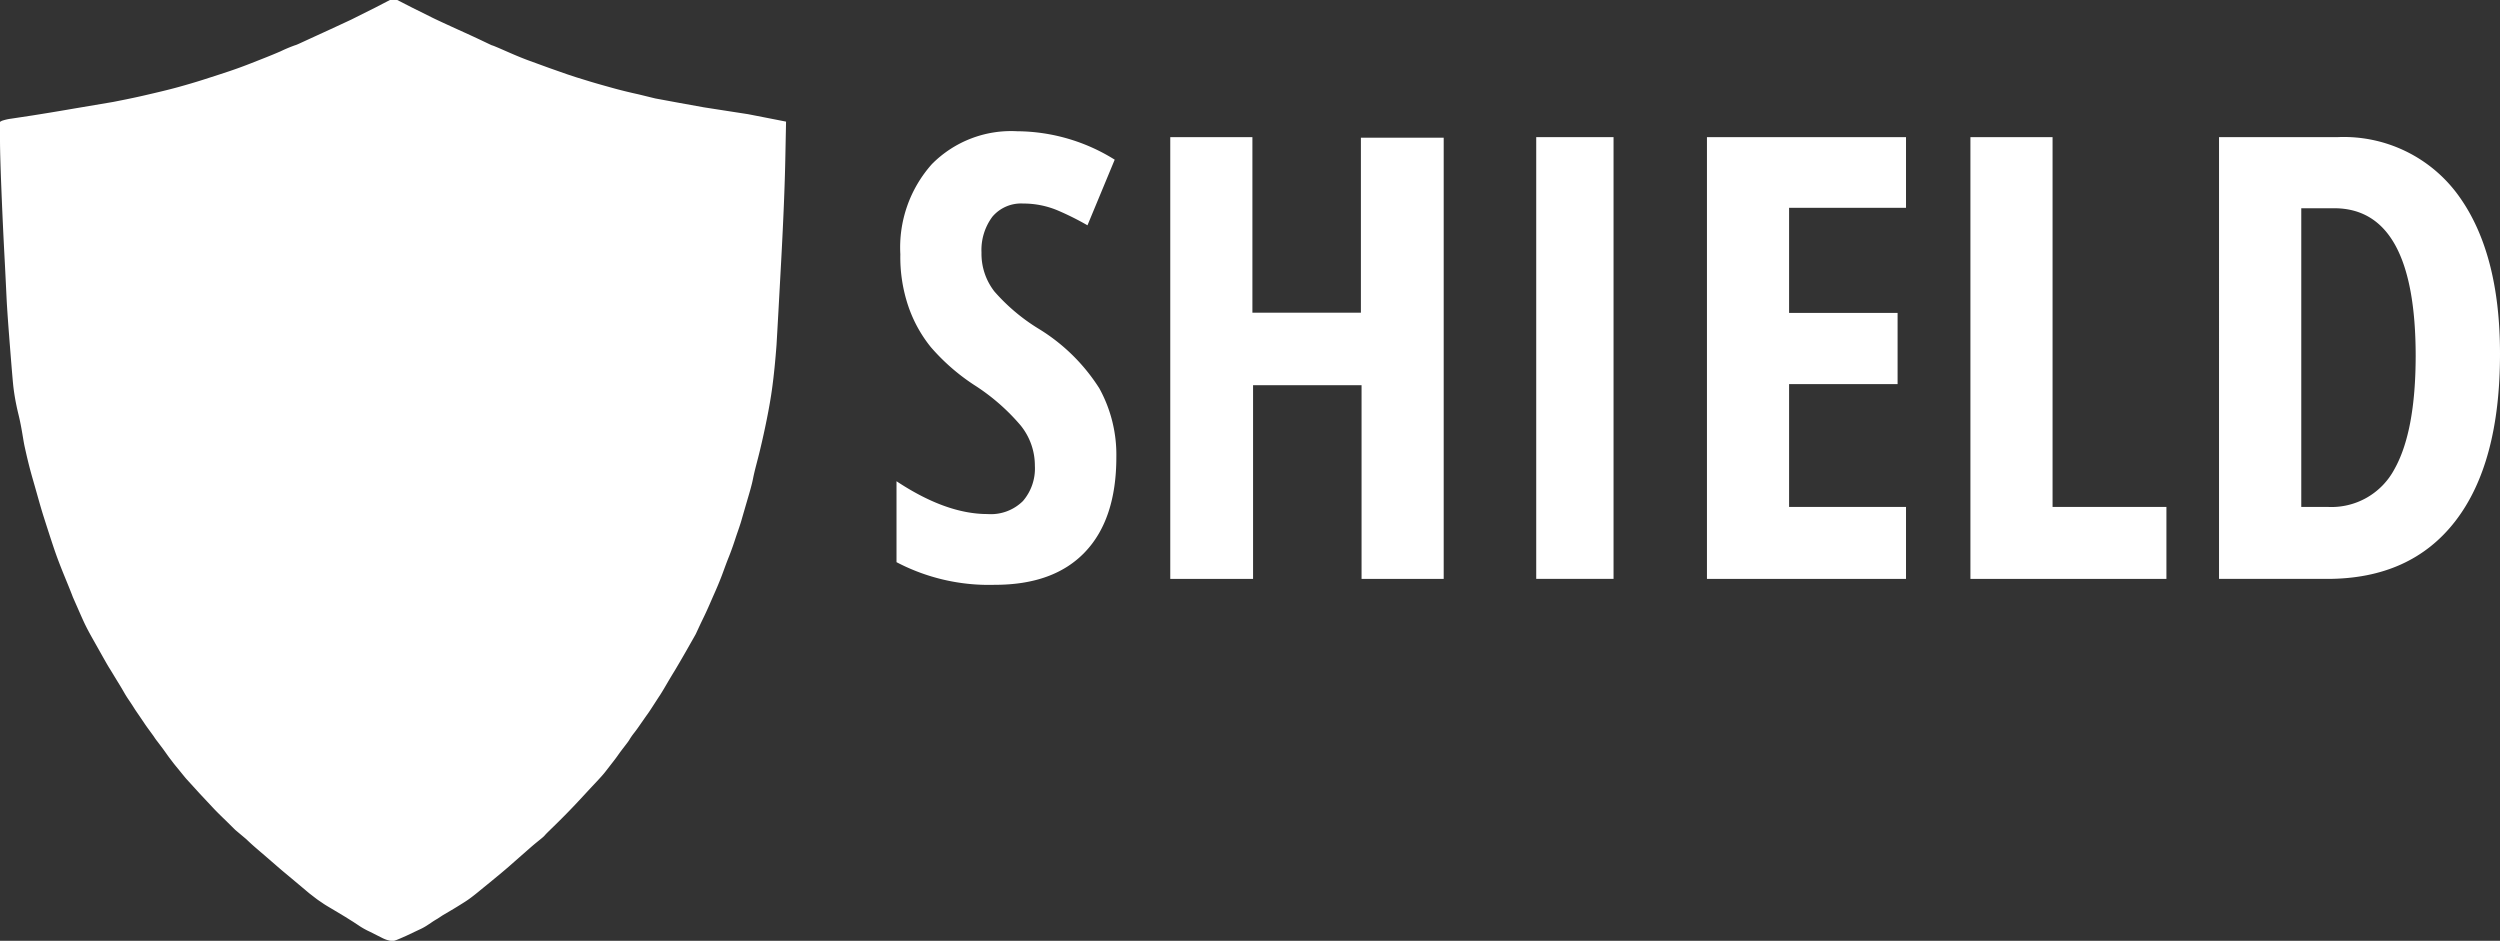 <svg xmlns="http://www.w3.org/2000/svg" viewBox="0 0 228.58 86.02"><rect x="0" y="0" width="228.58" height="86.02" fill="#333333" stroke="none"/><defs><style>.cls-1{fill:#fff;}</style></defs><title>shield-s3nsr</title><g id="Layer_2" data-name="Layer 2"><g id="Layer_1-2" data-name="Layer 1"><g id="svg_2" data-name="svg 2"><g id="path2"><path class="cls-1" d="M36,0h.32l1.35.69,1.79.89c.29.15,1.28.61,3,1.39S44.93,4.14,45,4.15s.5.19,1.34.56,1.48.63,1.94.8l1.95.71,1.62.57.85.28,1.3.4c.53.16,1.21.35,2,.57s1.62.42,2.4.59L59.91,9l2.16.4,2.27.41,2.25.35,1.81.28,1.74.34,1.73.34h0l-.07,3.52q-.07,3.53-.37,9.11T71,31.52c-.11,1.48-.24,2.75-.38,3.81s-.32,2.05-.51,3-.4,1.9-.63,2.86S69,43,68.86,43.72s-.39,1.51-.63,2.34-.39,1.34-.44,1.52-.12.39-.21.66-.21.6-.34,1-.33,1-.61,1.7-.5,1.34-.67,1.78-.4,1-.66,1.58-.58,1.36-1,2.22-.64,1.38-.72,1.52l-.88,1.55c-.51.89-.82,1.41-.92,1.58s-.36.58-.75,1.25-.65,1.1-.78,1.28l-.55.85c-.25.39-.45.69-.61.9l-.53.76c-.2.29-.39.56-.58.8s-.33.45-.43.62-.26.37-.46.63-.4.52-.58.78-.39.53-.61.81l-.55.71c-.15.2-.48.57-1,1.12s-1.09,1.18-1.76,1.89-1.28,1.32-1.79,1.82-.86.83-1,1-.56.47-1.18,1l-1.14,1-1,.88c-.54.46-.89.76-1.06.89l-.58.48-.91.74c-.38.32-.68.55-.88.7s-.39.28-.58.4-.52.33-1,.62l-1,.59L40,84c-.19.11-.39.23-.6.38l-.46.3a5.08,5.08,0,0,1-.63.33l-1.16.55c-.45.2-.77.34-.94.4l-.27.09L35.6,86a2.88,2.88,0,0,1-.63-.23l-1.13-.57a7.26,7.26,0,0,1-.92-.5l-.62-.41-.75-.47-1-.6c-.49-.29-.83-.49-1-.61s-.38-.25-.58-.4-.43-.33-.69-.53l-1-.84-1.11-.93c-.32-.26-.77-.65-1.38-1.18s-1-.86-1.16-1-.54-.45-1.11-1l-1-.84-.85-.84c-.51-.49-.87-.85-1.07-1.06l-1.33-1.42q-1-1.1-1.23-1.35c-.14-.16-.34-.41-.6-.73s-.48-.58-.63-.78-.31-.4-.46-.61-.31-.44-.48-.67l-.46-.61a5.18,5.18,0,0,1-.35-.49l-.4-.55c-.17-.23-.32-.44-.44-.62l-.48-.71c-.2-.29-.36-.52-.46-.68s-.27-.43-.51-.78-.38-.6-.46-.74-.27-.47-.6-1l-.65-1.07c-.11-.16-.37-.61-.79-1.36l-.94-1.67c-.21-.38-.4-.74-.56-1.07s-.38-.83-.67-1.49-.44-1-.44-1-.14-.38-.43-1.09-.52-1.27-.68-1.68-.39-1-.68-1.87S4.3,48.21,4,47.27s-.61-2.1-1-3.45-.61-2.37-.75-3S2,39.17,1.69,37.9s-.41-2.08-.46-2.48-.15-1.6-.31-3.62S.65,28.26.6,27.24.5,25.13.44,24s-.16-3-.27-5.65S0,13.86,0,12.77V11.14l.16-.09a4.31,4.31,0,0,1,.86-.2L3,10.55c.82-.13,2.07-.33,3.74-.62l3.61-.61C11,9.19,12,9,13.17,8.73s2.23-.52,3.1-.76,1.61-.46,2.24-.66L20,6.83l1-.33c.32-.11,1-.34,1.94-.71s1.87-.73,2.72-1.1A13.36,13.36,0,0,1,27,4.13c.06,0,.46-.19,1.22-.54l2.05-.94L32.1,1.8,34.32.69,35.65,0Z"/></g><g id="svg_1" data-name="svg 1"><path class="cls-1" d="M36,1.88h.3l1.3.65,1.71.85L42.1,4.7c1.61.74,2.45,1.11,2.5,1.12s.48.18,1.28.52,1.42.6,1.85.77,1.06.39,1.88.67l1.54.54.81.27L53.21,9l1.95.54c.78.21,1.54.4,2.28.56l1.44.31c.21,0,.9.18,2.06.39l2.17.38,2.15.33,1.74.27,1.66.32,1.65.32h0l-.07,3.35q-.08,3.34-.35,8.64c-.19,3.53-.33,6-.44,7.4s-.23,2.61-.37,3.62-.3,2-.49,2.85-.38,1.8-.6,2.71-.41,1.71-.58,2.4-.37,1.43-.6,2.22-.37,1.28-.41,1.44-.12.37-.21.63-.2.57-.32.94-.32.91-.58,1.62-.48,1.26-.65,1.68L64,53.4c-.25.59-.57,1.29-1,2.11s-.62,1.3-.7,1.44l-.84,1.47c-.49.84-.78,1.35-.88,1.5L60,61.11c-.37.64-.62,1-.74,1.21s-.29.44-.53.81-.43.65-.58.85l-.5.72-.56.77a7.12,7.12,0,0,0-.42.58,5.46,5.46,0,0,1-.44.6l-.55.75c-.18.24-.37.5-.58.76l-.53.67c-.15.19-.46.54-.94,1.07s-1,1.12-1.69,1.79-1.21,1.25-1.71,1.73-.82.78-1,.91l-1.13,1L47,76.24l-1,.83-1,.85-.55.45-.87.71-.84.66c-.2.14-.38.27-.56.38s-.5.31-1,.58l-.93.56c-.14.1-.31.2-.49.31a5.41,5.41,0,0,0-.58.36l-.44.29a6.74,6.74,0,0,1-.6.31l-1.11.52c-.43.19-.73.32-.9.38l-.26.09-.27-.07a3,3,0,0,1-.61-.22l-1.08-.54c-.51-.26-.8-.41-.88-.47l-.59-.4-.72-.44-.95-.57c-.47-.27-.79-.47-1-.58l-.55-.38c-.2-.14-.41-.31-.66-.51s-.58-.46-1-.79l-1.07-.88c-.3-.24-.74-.62-1.32-1.12s-.94-.81-1.11-.94l-1.06-.9c-.55-.47-.85-.74-.91-.8l-.82-.79c-.49-.47-.83-.81-1-1l-1.27-1.35c-.66-.69-1.05-1.12-1.18-1.28l-.58-.69c-.26-.31-.46-.56-.6-.74s-.29-.39-.44-.59l-.46-.63c-.17-.21-.31-.41-.44-.58s-.25-.32-.34-.46l-.38-.53c-.16-.21-.3-.41-.42-.58L13.75,64l-.44-.65-.48-.74c-.23-.34-.37-.57-.44-.7s-.27-.45-.58-1l-.63-1q-.15-.22-.75-1.29l-.9-1.59c-.2-.36-.38-.69-.53-1s-.37-.78-.65-1.41-.41-1-.41-1-.14-.36-.42-1-.49-1.2-.65-1.59-.37-1-.65-1.78-.55-1.63-.83-2.53-.58-2-.92-3.28-.58-2.24-.72-2.87-.33-1.54-.58-2.74-.39-2-.44-2.35-.14-1.52-.3-3.44-.25-3.36-.3-4.33-.1-2-.16-3.1-.15-2.88-.26-5.36S1.55,15,1.55,14V12.45l.15-.08a3.77,3.77,0,0,1,.82-.19l1.85-.29L8,11.3l3.44-.58c.7-.12,1.61-.31,2.76-.56s2.12-.49,3-.72,1.55-.43,2.15-.63l1.41-.45c.34-.1.66-.2,1-.31s.92-.33,1.85-.67,1.79-.69,2.6-1,1.24-.53,1.29-.53.45-.18,1.17-.51l2-.9,1.73-.81c.57-.26,1.28-.62,2.13-1.05l1.27-.65Z"/></g></g><path class="cls-1" d="M102.07,41.79q0,5.67-2.86,8.68c-1.9,2-4.65,3-8.24,3a18.15,18.15,0,0,1-9-2.07V44q4.53,3,8.31,3a4.17,4.17,0,0,0,3.25-1.19,4.56,4.56,0,0,0,1.09-3.23,5.83,5.83,0,0,0-1.3-3.68,18.9,18.9,0,0,0-4.28-3.72,18.92,18.92,0,0,1-3.93-3.44A12.18,12.18,0,0,1,83.05,28a14,14,0,0,1-.73-4.75A11.44,11.44,0,0,1,85.21,15,10.19,10.19,0,0,1,93,12a17,17,0,0,1,8.92,2.6l-2.49,6a25.52,25.52,0,0,0-2.77-1.38,8.1,8.1,0,0,0-3.11-.61,3.43,3.43,0,0,0-2.81,1.2,5.09,5.09,0,0,0-1,3.28,5.61,5.61,0,0,0,1.18,3.56A17.46,17.46,0,0,0,95,30.08a17.13,17.13,0,0,1,5.51,5.42A12.57,12.57,0,0,1,102.07,41.79Z"/><path class="cls-1" d="M132,52.93h-7.51V35.22h-9.92V52.93H107V12.54h7.51V28.59h9.92v-16H132Z"/><path class="cls-1" d="M140.46,52.93V12.54h7.07V52.93Z"/><path class="cls-1" d="M174.27,52.93h-18.2V12.54h18.2V19H163.58v9.61h9.92v6.51h-9.92V46.35h10.69Z"/><path class="cls-1" d="M180.16,52.93V12.54h7.51V46.35h10.41v6.58Z"/><path class="cls-1" d="M228.58,32.35q0,10-4.08,15.29t-11.72,5.29h-9.89V12.54h10.8a12.94,12.94,0,0,1,11,5.21Q228.58,23,228.58,32.35Zm-7.71.22q0-13.53-7.46-13.53h-3V46.35h2.43a6.52,6.52,0,0,0,6.08-3.44Q220.86,39.47,220.87,32.57Z"/></g></g></svg>